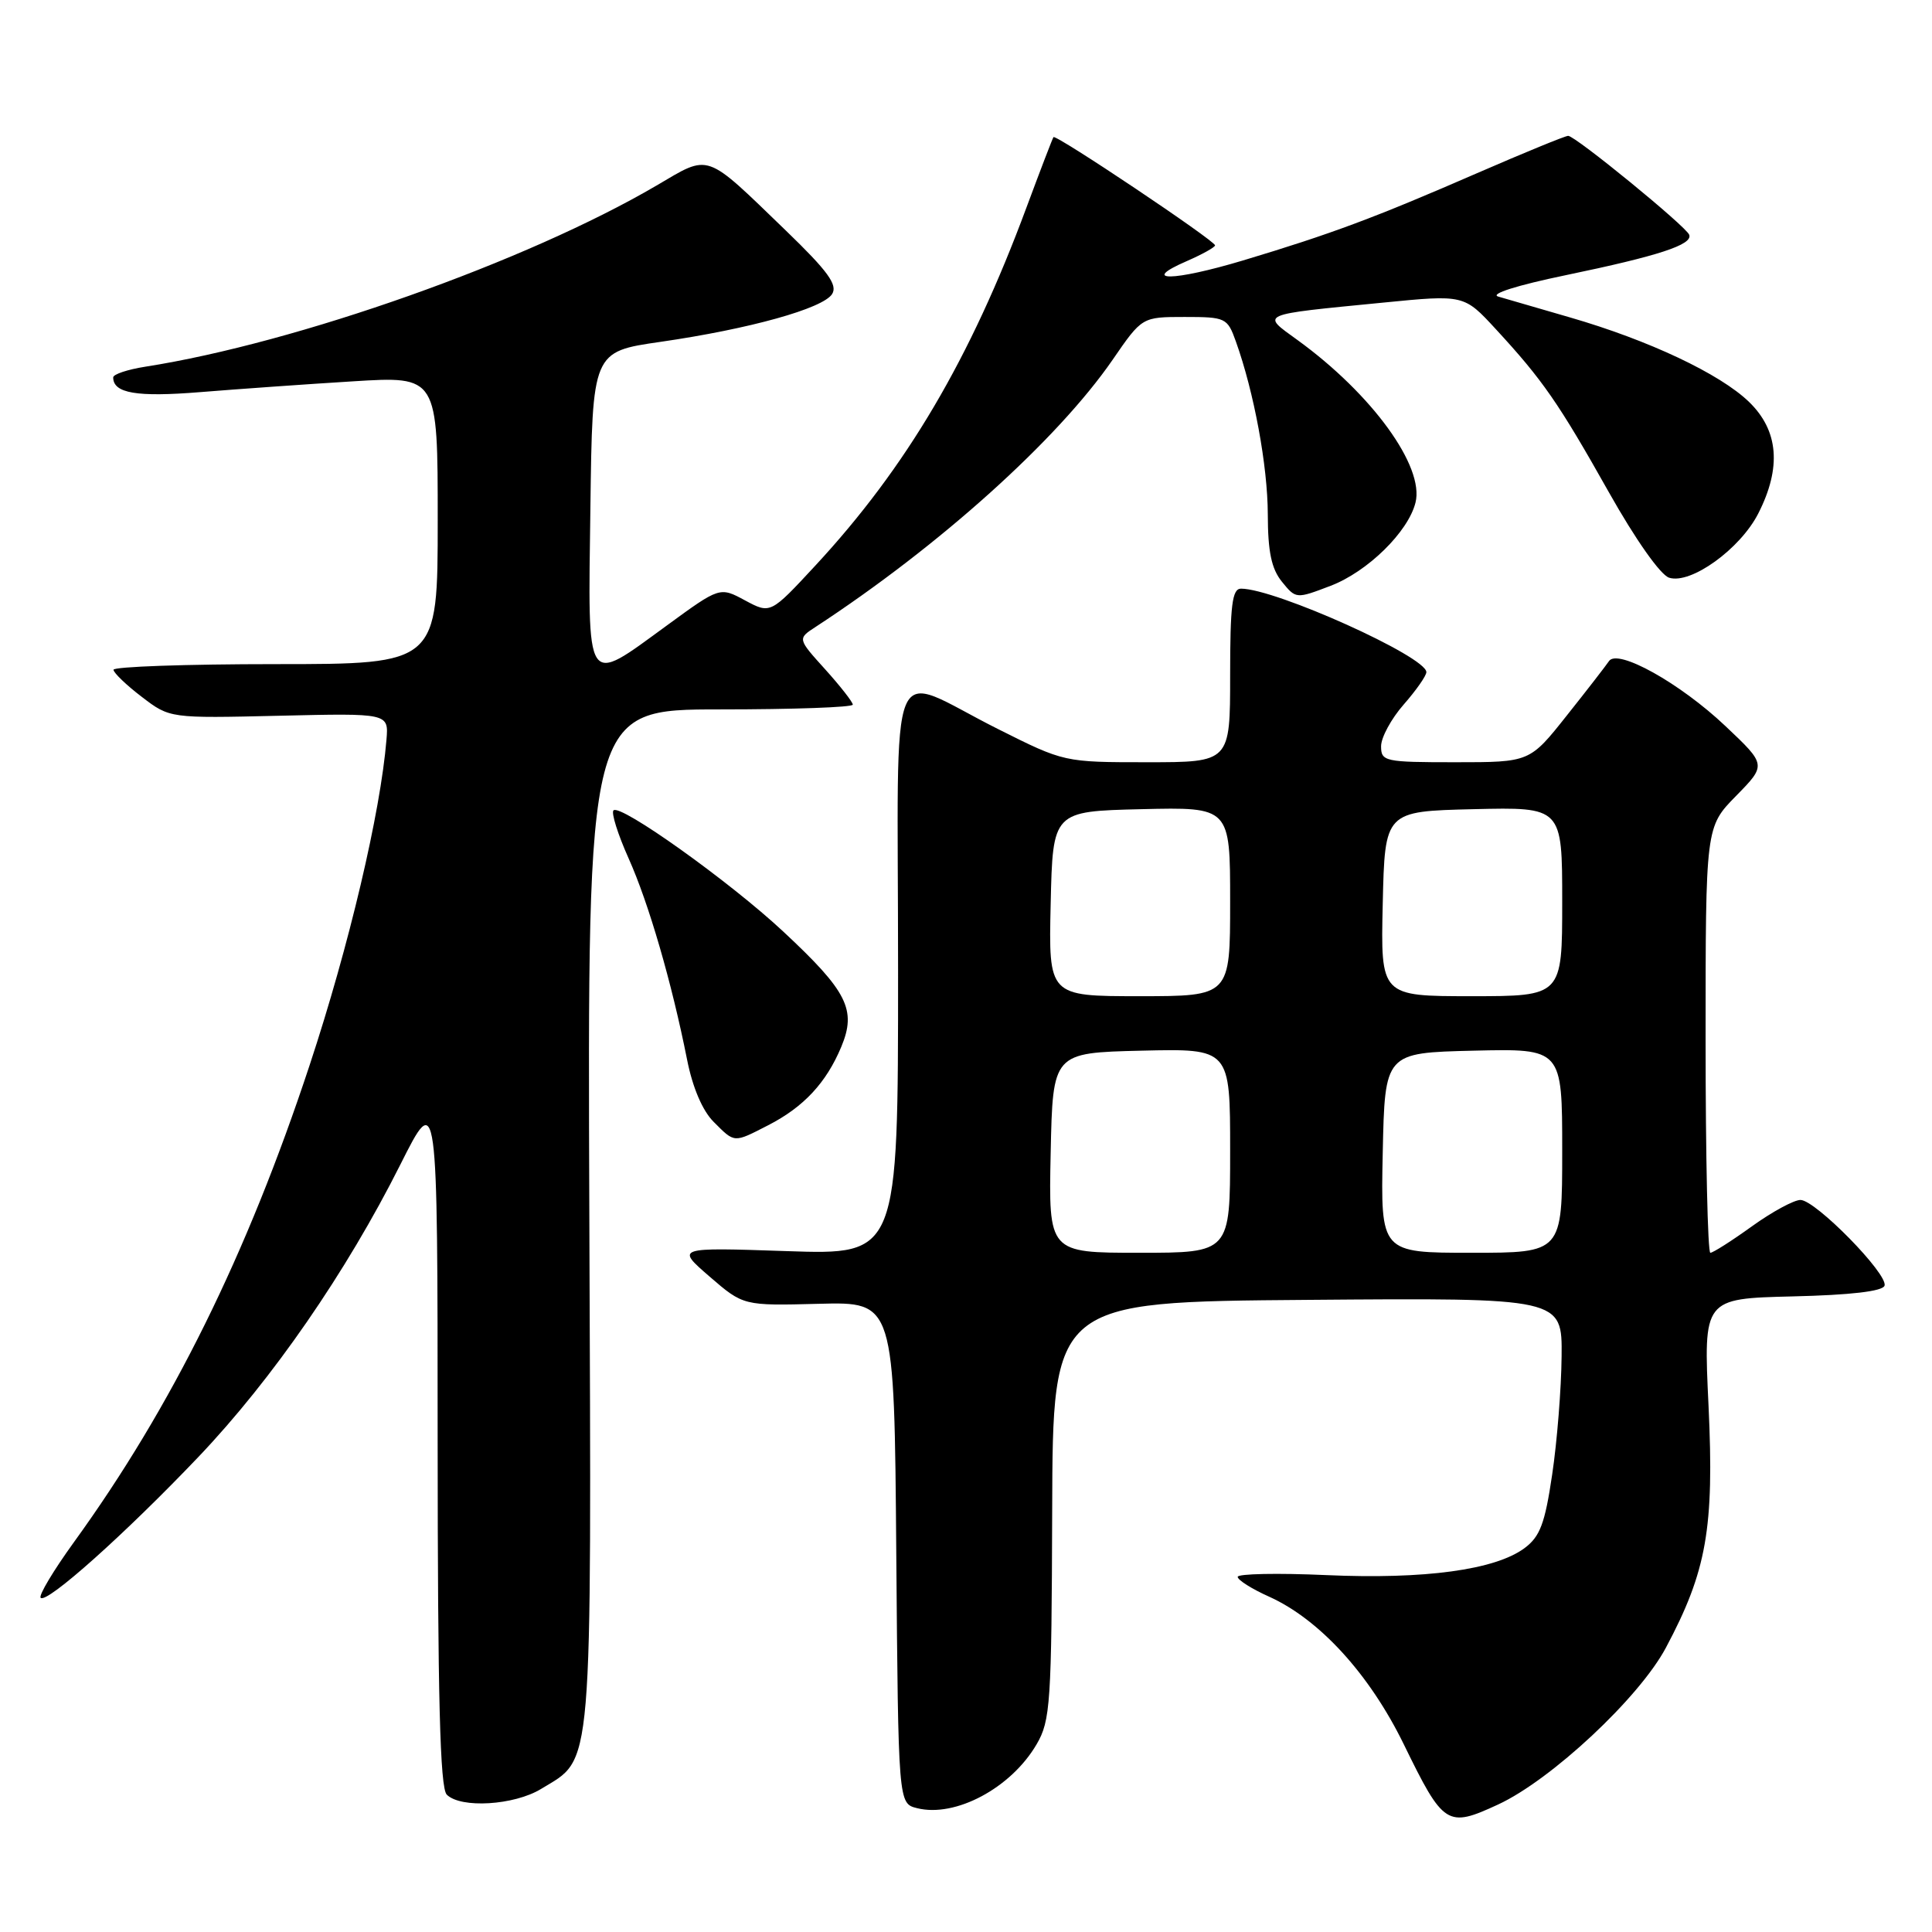 <?xml version="1.0" encoding="UTF-8" standalone="no"?>
<!DOCTYPE svg PUBLIC "-//W3C//DTD SVG 1.1//EN" "http://www.w3.org/Graphics/SVG/1.1/DTD/svg11.dtd" >
<svg xmlns="http://www.w3.org/2000/svg" xmlns:xlink="http://www.w3.org/1999/xlink" version="1.1" viewBox="0 0 256 256">
 <g >
 <path fill="currentColor"
d=" M 198.50 239.11 C 205.55 235.85 217.21 224.96 220.74 218.33 C 226.15 208.18 227.15 202.50 226.39 186.28 C 225.71 172.07 225.71 172.07 237.53 171.78 C 245.23 171.60 249.47 171.10 249.71 170.36 C 250.22 168.85 240.56 159.00 238.57 159.00 C 237.71 159.00 234.81 160.57 232.13 162.50 C 229.45 164.43 226.98 166.00 226.63 166.00 C 226.28 166.00 226.00 153.30 226.00 137.79 C 226.00 109.58 226.00 109.58 230.03 105.47 C 234.07 101.35 234.07 101.35 228.63 96.21 C 222.61 90.51 214.33 85.90 213.20 87.60 C 212.81 88.18 210.30 91.43 207.60 94.82 C 202.70 101.00 202.70 101.00 192.85 101.00 C 183.48 101.00 183.00 100.90 183.00 98.88 C 183.00 97.72 184.35 95.23 186.00 93.35 C 187.65 91.47 189.00 89.54 189.00 89.06 C 189.00 87.01 168.99 78.00 164.44 78.00 C 163.27 78.00 163.00 80.16 163.00 89.50 C 163.00 101.00 163.00 101.00 152.01 101.00 C 141.02 101.00 141.01 101.00 132.26 96.61 C 117.29 89.12 119.00 85.00 119.00 128.57 C 119.00 166.28 119.00 166.28 104.27 165.78 C 89.55 165.28 89.55 165.28 94.02 169.15 C 98.50 173.02 98.50 173.02 108.50 172.76 C 118.50 172.50 118.50 172.50 118.76 205.73 C 119.03 238.97 119.03 238.97 121.51 239.59 C 126.59 240.87 133.98 236.92 137.36 231.12 C 139.19 227.99 139.34 225.72 139.42 200.12 C 139.50 172.50 139.50 172.50 173.25 172.24 C 207.00 171.97 207.00 171.97 206.92 179.74 C 206.88 184.01 206.32 191.05 205.67 195.39 C 204.71 201.90 204.06 203.61 202.00 205.14 C 198.11 208.02 188.78 209.29 175.75 208.71 C 169.29 208.42 164.00 208.53 164.00 208.94 C 164.00 209.36 165.87 210.54 168.17 211.57 C 174.85 214.59 181.46 221.83 186.00 231.11 C 191.28 241.93 191.75 242.23 198.50 239.11 Z  M 71.70 237.04 C 78.64 232.81 78.37 236.01 78.09 161.25 C 77.84 94.00 77.84 94.00 95.42 94.00 C 105.09 94.00 113.00 93.72 113.00 93.37 C 113.00 93.03 111.35 90.92 109.34 88.69 C 105.67 84.63 105.67 84.63 108.07 83.07 C 124.48 72.34 140.12 58.27 147.43 47.67 C 151.33 42.00 151.33 42.00 156.97 42.00 C 162.41 42.00 162.64 42.11 163.76 45.25 C 166.17 51.98 167.97 61.72 167.99 68.14 C 168.00 73.11 168.47 75.36 169.86 77.08 C 171.72 79.37 171.74 79.37 176.32 77.62 C 181.21 75.75 186.59 70.48 187.56 66.60 C 188.77 61.81 181.80 52.22 171.93 45.06 C 167.06 41.54 166.63 41.73 183.25 40.10 C 193.99 39.04 193.99 39.04 198.20 43.61 C 204.42 50.35 206.52 53.39 213.18 65.22 C 216.72 71.51 220.02 76.19 221.17 76.55 C 224.04 77.46 230.58 72.75 232.98 68.04 C 236.08 61.96 235.68 57.05 231.75 53.25 C 227.92 49.54 218.48 45.08 208.00 42.05 C 203.88 40.85 199.61 39.61 198.53 39.30 C 197.36 38.96 200.97 37.81 207.53 36.45 C 219.76 33.91 224.32 32.42 223.83 31.11 C 223.41 29.99 208.74 18.00 207.79 18.00 C 207.40 18.00 201.97 20.23 195.71 22.95 C 182.16 28.85 176.40 31.00 164.71 34.51 C 155.44 37.29 150.91 37.35 157.25 34.60 C 159.31 33.70 161.00 32.76 161.00 32.51 C 161.00 31.89 139.89 17.75 139.59 18.17 C 139.46 18.35 137.85 22.55 136.01 27.50 C 128.58 47.55 120.11 61.92 108.05 74.93 C 102.09 81.36 102.09 81.36 98.73 79.56 C 95.38 77.75 95.38 77.75 88.36 82.88 C 77.45 90.83 77.91 91.54 78.23 67.30 C 78.50 46.60 78.50 46.60 87.50 45.30 C 99.32 43.59 109.05 40.88 110.26 38.96 C 111.02 37.75 109.70 35.93 104.15 30.57 C 93.27 20.07 94.16 20.38 87.00 24.58 C 69.82 34.65 39.34 45.45 19.25 48.59 C 16.91 48.96 15.00 49.59 15.00 50.01 C 15.00 52.11 18.11 52.64 26.50 51.96 C 31.45 51.56 40.56 50.91 46.75 50.53 C 58.00 49.83 58.00 49.83 58.00 68.92 C 58.00 88.00 58.00 88.00 36.50 88.00 C 24.67 88.00 15.02 88.34 15.04 88.75 C 15.06 89.16 16.74 90.78 18.79 92.34 C 22.50 95.18 22.50 95.18 37.00 94.84 C 51.50 94.50 51.50 94.50 51.21 98.00 C 50.42 107.65 46.26 125.31 41.03 141.13 C 32.73 166.26 22.76 186.44 9.80 204.34 C 7.08 208.10 5.09 211.42 5.39 211.72 C 6.19 212.53 16.63 203.20 26.32 193.02 C 36.09 182.75 45.90 168.55 53.05 154.31 C 57.98 144.50 57.98 144.50 57.99 190.55 C 58.00 225.02 58.30 236.90 59.20 237.80 C 61.05 239.65 68.13 239.22 71.70 237.04 Z  M 101.79 149.10 C 106.49 146.69 109.48 143.48 111.47 138.72 C 113.52 133.81 112.30 131.37 103.78 123.43 C 96.70 116.82 82.19 106.47 81.29 107.38 C 80.97 107.70 81.87 110.56 83.29 113.73 C 85.97 119.71 89.01 130.19 91.04 140.40 C 91.77 144.10 93.08 147.17 94.56 148.65 C 97.39 151.48 97.17 151.47 101.79 149.10 Z  M 139.22 152.75 C 139.50 139.50 139.50 139.50 151.25 139.22 C 163.00 138.94 163.00 138.94 163.00 152.47 C 163.00 166.00 163.00 166.00 150.97 166.00 C 138.94 166.00 138.94 166.00 139.22 152.75 Z  M 183.22 152.75 C 183.50 139.50 183.50 139.50 195.25 139.22 C 207.00 138.94 207.00 138.94 207.00 152.47 C 207.00 166.00 207.00 166.00 194.97 166.00 C 182.94 166.00 182.94 166.00 183.22 152.75 Z  M 139.22 119.75 C 139.50 107.50 139.50 107.50 151.25 107.22 C 163.00 106.94 163.00 106.94 163.00 119.47 C 163.00 132.00 163.00 132.00 150.97 132.00 C 138.94 132.00 138.94 132.00 139.22 119.75 Z  M 183.22 119.75 C 183.50 107.50 183.50 107.50 195.25 107.22 C 207.00 106.94 207.00 106.94 207.00 119.47 C 207.00 132.00 207.00 132.00 194.97 132.00 C 182.94 132.00 182.94 132.00 183.22 119.75 Z "/>
</g>
</svg>